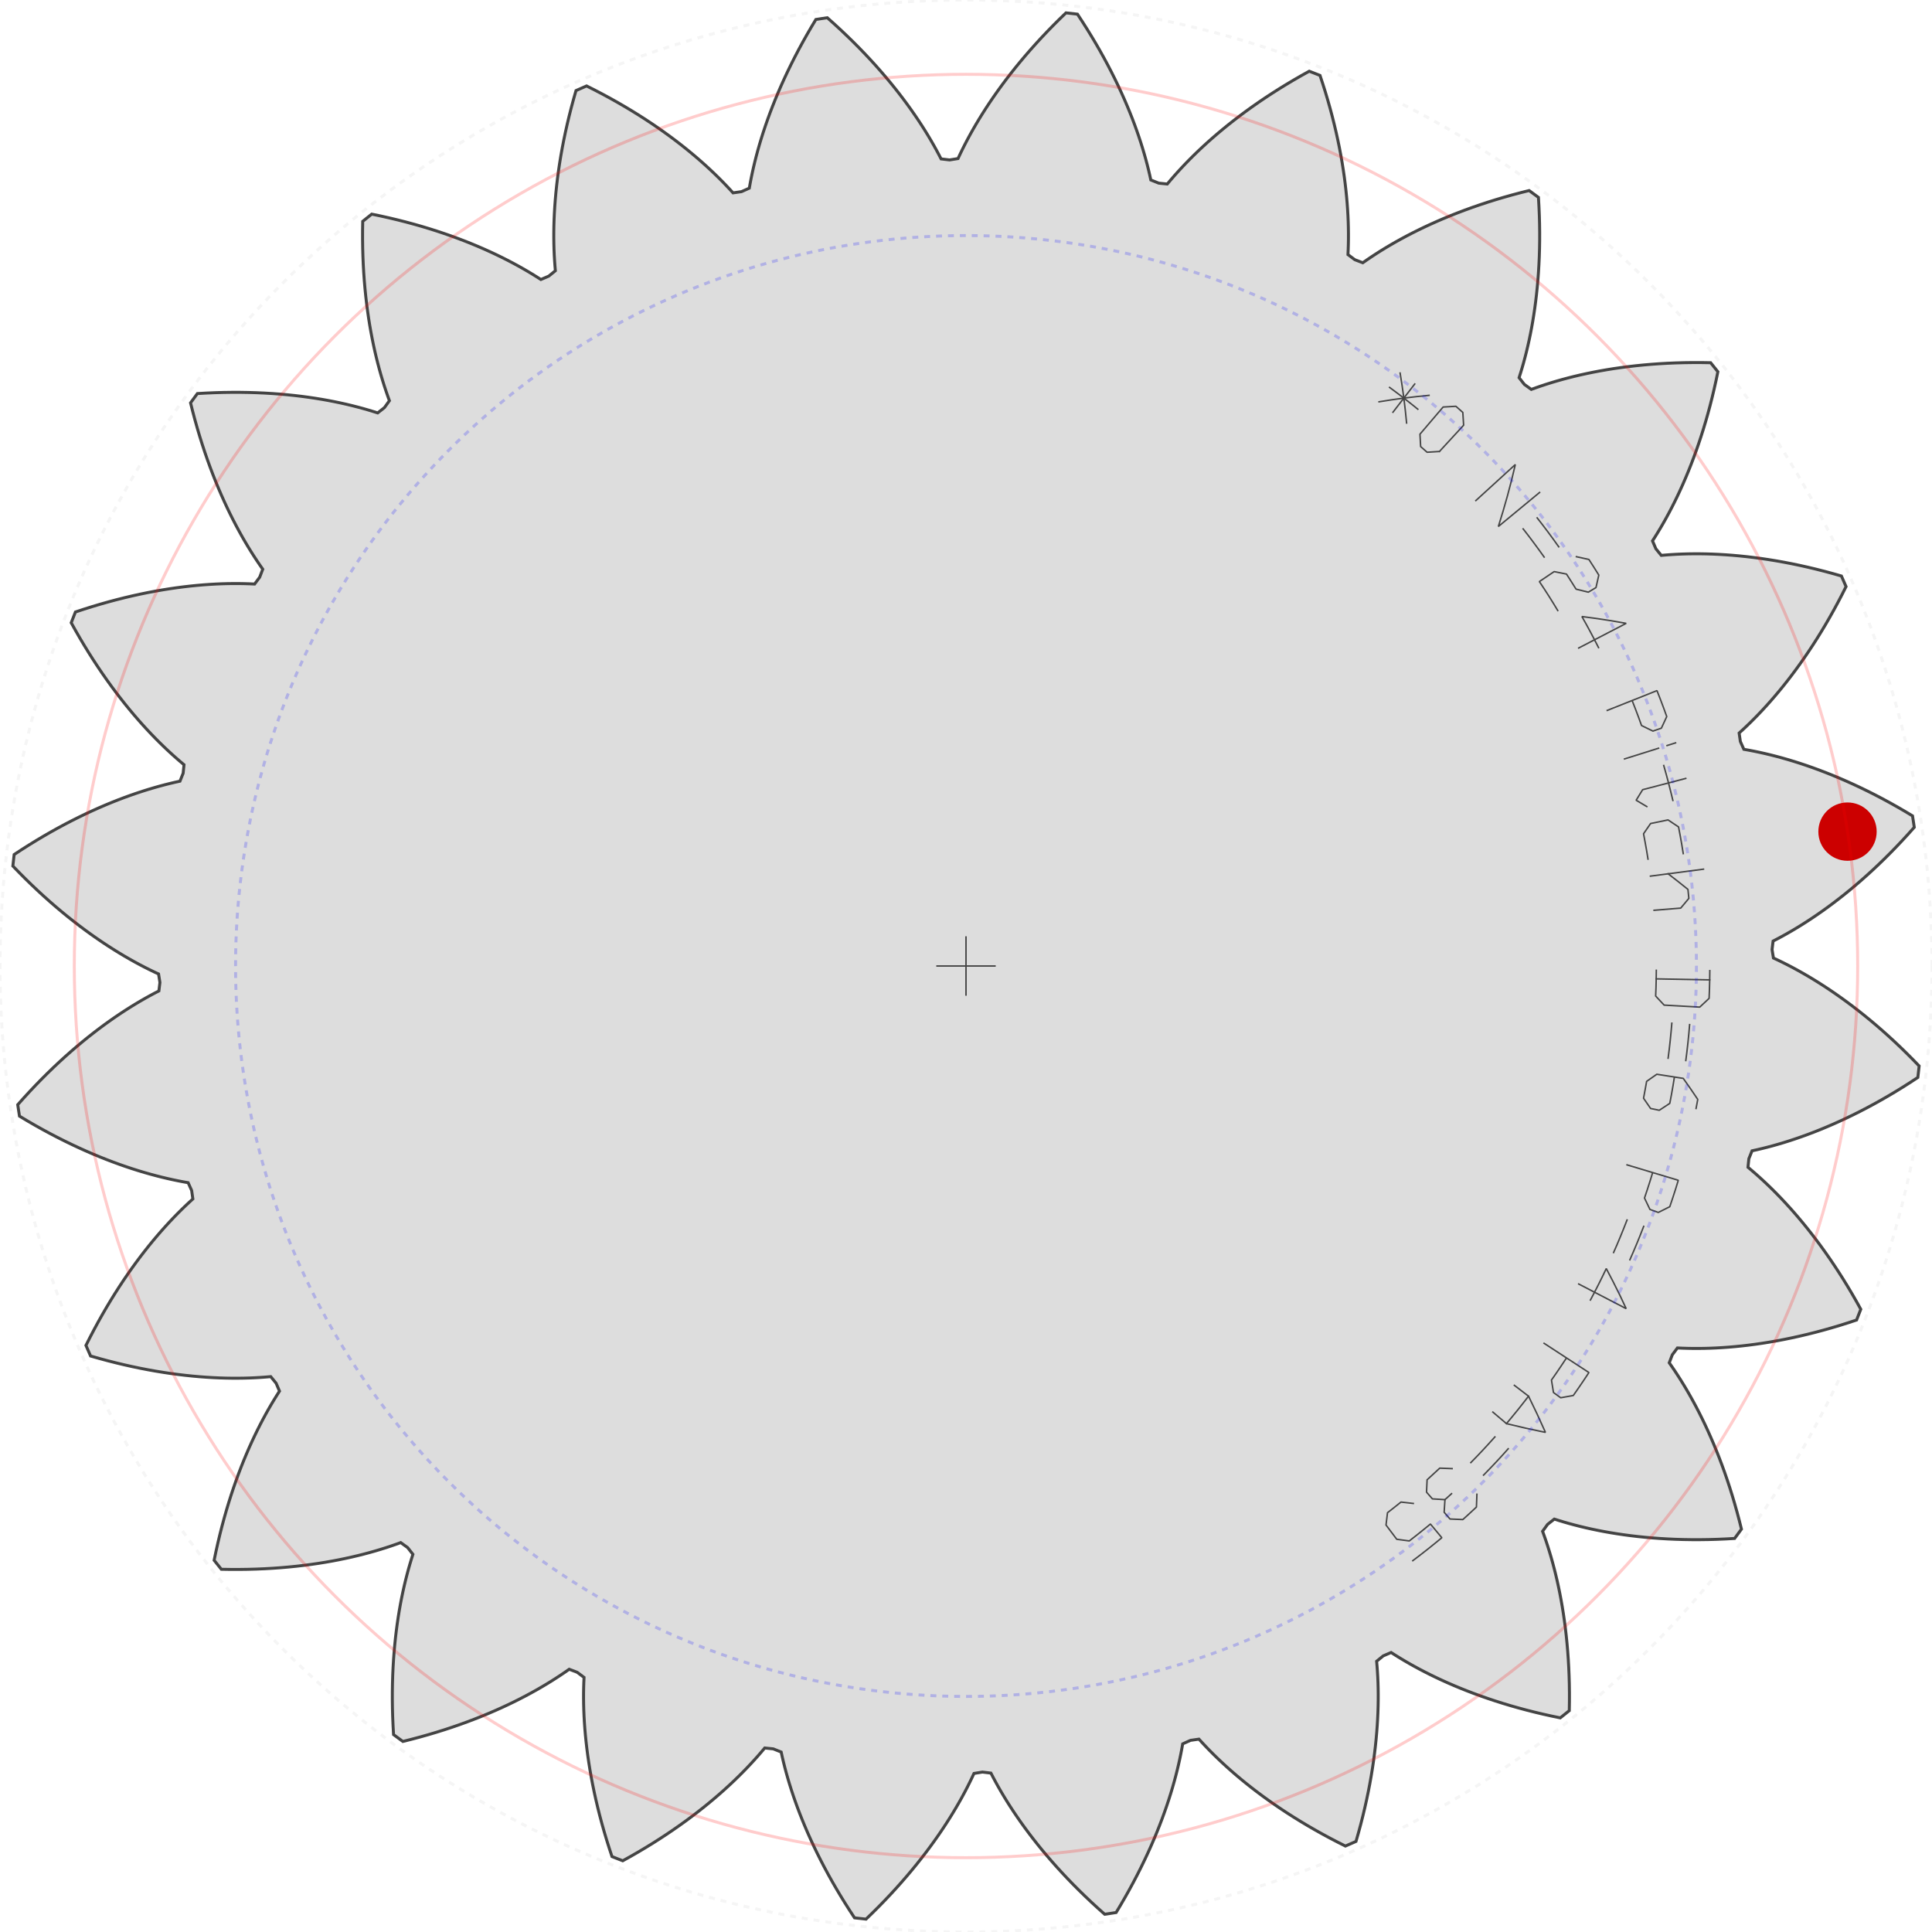 ﻿<?xml version="1.0" encoding="utf-8"?><!-- Generator: Iparigrafika Gear Generator by Abel Vincze http://geargenerator.com/ --><svg version="1.2" class="svggear" xmlns="http://www.w3.org/2000/svg" xmlns:xlink="http://www.w3.org/1999/xlink" x="0px" y="0px" width="650px" height="650px" viewBox="-325 -325 650 650" overflow="scroll" xml:space="preserve"><polygon id="gearpoly0" data-id="0" class="gear" fill="#ddd" stroke="#444" stroke-width="1" stroke-miterlimit="10" points="271.194,-5.526 271.535,-8.383 273.053,-9.171 274.606,-10.005 276.191,-10.887 277.809,-11.818 279.457,-12.799 281.136,-13.831 282.843,-14.915 284.577,-16.052 286.338,-17.244 288.124,-18.49 289.934,-19.793 291.767,-21.154 293.62,-22.572 295.494,-24.049 297.387,-25.586 299.296,-27.184 301.222,-28.843 303.162,-30.565 305.116,-32.35 307.081,-34.199 309.056,-36.112 311.04,-38.09 313.032,-40.135 315.029,-42.245 317.031,-44.423 319.035,-46.669 318.449,-50.509 315.867,-52.055 313.308,-53.538 310.772,-54.958 308.262,-56.316 305.779,-57.613 303.323,-58.851 300.896,-60.03 298.5,-61.152 296.135,-62.218 293.802,-63.228 291.503,-64.184 289.238,-65.087 287.009,-65.939 284.817,-66.741 282.663,-67.493 280.547,-68.198 278.47,-68.856 276.435,-69.469 274.44,-70.037 272.487,-70.564 270.578,-71.049 268.712,-71.494 266.89,-71.9 265.114,-72.27 263.384,-72.603 261.7,-72.903 260.523,-75.528 260.523,-75.528 260.113,-78.376 261.376,-79.53 262.659,-80.737 263.962,-81.999 265.284,-83.317 266.623,-84.691 267.977,-86.123 269.345,-87.612 270.726,-89.159 272.118,-90.766 273.521,-92.432 274.932,-94.159 276.35,-95.947 277.774,-97.797 279.201,-99.709 280.631,-101.684 282.062,-103.721 283.493,-105.823 284.922,-107.988 286.346,-110.217 287.766,-112.512 289.179,-114.871 290.583,-117.296 291.978,-119.786 293.361,-122.341 294.73,-124.963 296.085,-127.651 294.526,-131.209 291.631,-132.034 288.775,-132.804 285.959,-133.519 283.183,-134.181 280.448,-134.792 277.756,-135.352 275.106,-135.863 272.501,-136.326 269.941,-136.743 267.426,-137.115 264.958,-137.443 262.537,-137.73 260.163,-137.976 257.839,-138.183 255.563,-138.352 253.337,-138.485 251.161,-138.583 249.035,-138.648 246.962,-138.681 244.939,-138.684 242.969,-138.658 241.052,-138.605 239.187,-138.527 237.376,-138.424 235.618,-138.298 233.914,-138.152 232.097,-140.383 232.097,-140.383 230.965,-143.028 231.886,-144.469 232.813,-145.968 233.745,-147.524 234.681,-149.139 235.618,-150.813 236.555,-152.545 237.492,-154.338 238.425,-156.19 239.354,-158.102 240.278,-160.075 241.194,-162.108 242.101,-164.203 242.997,-166.358 243.881,-168.574 244.751,-170.852 245.606,-173.19 246.444,-175.59 247.264,-178.051 248.063,-180.574 248.841,-183.157 249.595,-185.802 250.324,-188.507 251.026,-191.274 251.7,-194.1 252.345,-196.987 252.958,-199.934 250.531,-202.967 247.521,-203.015 244.563,-203.019 241.658,-202.981 238.805,-202.902 236.005,-202.784 233.26,-202.628 230.569,-202.436 227.932,-202.209 225.351,-201.949 222.826,-201.658 220.357,-201.336 217.944,-200.987 215.588,-200.61 213.289,-200.208 211.047,-199.782 208.862,-199.334 206.735,-198.866 204.665,-198.379 202.653,-197.874 200.699,-197.353 198.803,-196.819 196.964,-196.271 195.184,-195.713 193.461,-195.144 191.795,-194.568 190.187,-193.986 187.855,-195.671 187.855,-195.671 186.077,-197.932 186.593,-199.563 187.101,-201.25 187.599,-202.995 188.084,-204.797 188.556,-206.656 189.013,-208.573 189.454,-210.546 189.876,-212.577 190.279,-214.665 190.66,-216.809 191.018,-219.01 191.352,-221.268 191.66,-223.582 191.941,-225.951 192.192,-228.376 192.412,-230.857 192.601,-233.392 192.755,-235.981 192.875,-238.624 192.957,-241.321 193.001,-244.071 193.005,-246.873 192.968,-249.726 192.887,-252.631 192.762,-255.587 192.592,-258.591 189.463,-260.893 186.543,-260.16 183.685,-259.399 180.888,-258.61 178.153,-257.796 175.479,-256.957 172.868,-256.096 170.318,-255.214 167.83,-254.312 165.404,-253.393 163.041,-252.458 160.739,-251.508 158.499,-250.546 156.32,-249.572 154.203,-248.589 152.148,-247.598 150.154,-246.6 148.22,-245.597 146.347,-244.59 144.534,-243.582 142.782,-242.574 141.088,-241.566 139.454,-240.562 137.879,-239.561 136.362,-238.566 134.902,-237.579 133.5,-236.6 130.811,-237.624 130.811,-237.624 128.507,-239.348 128.584,-241.057 128.638,-242.818 128.667,-244.632 128.67,-246.498 128.645,-248.416 128.59,-250.386 128.505,-252.406 128.387,-254.477 128.236,-256.598 128.049,-258.768 127.826,-260.987 127.564,-263.254 127.263,-265.569 126.92,-267.93 126.535,-270.337 126.106,-272.79 125.632,-275.288 125.111,-277.829 124.542,-280.413 123.924,-283.039 123.254,-285.707 122.533,-288.414 121.758,-291.161 120.929,-293.946 120.043,-296.768 119.101,-299.627 115.483,-301.04 112.852,-299.577 110.288,-298.101 107.791,-296.615 105.36,-295.121 102.995,-293.619 100.695,-292.111 98.46,-290.599 96.291,-289.084 94.185,-287.569 92.144,-286.054 90.166,-284.541 88.252,-283.031 86.4,-281.527 84.609,-280.029 82.88,-278.54 81.212,-277.06 79.604,-275.59 78.056,-274.134 76.566,-272.69 75.134,-271.263 73.759,-269.851 72.441,-268.458 71.178,-267.084 69.97,-265.731 68.815,-264.399 67.714,-263.09 64.852,-263.383 64.852,-263.383 62.181,-264.453 61.813,-266.123 61.409,-267.838 60.968,-269.598 60.487,-271.401 59.966,-273.248 59.404,-275.136 58.799,-277.065 58.149,-279.035 57.454,-281.044 56.712,-283.092 55.922,-285.178 55.082,-287.3 54.192,-289.457 53.25,-291.65 52.255,-293.876 51.206,-296.134 50.102,-298.423 48.941,-300.743 47.722,-303.092 46.445,-305.469 45.108,-307.872 43.711,-310.3 42.252,-312.753 40.73,-315.229 39.144,-317.726 37.493,-320.243 33.633,-320.671 31.471,-318.577 29.376,-316.488 27.349,-314.407 25.387,-312.334 23.491,-310.271 21.66,-308.219 19.893,-306.18 18.189,-304.156 16.548,-302.147 14.968,-300.155 13.45,-298.182 11.991,-296.229 10.591,-294.296 9.249,-292.386 7.965,-290.5 6.737,-288.638 5.564,-286.803 4.445,-284.995 3.379,-283.216 2.366,-281.466 1.403,-279.747 0.49,-278.06 -0.374,-276.406 -1.191,-274.785 -1.961,-273.2 -2.686,-271.651 -5.526,-271.194 -5.526,-271.194 -8.383,-271.535 -9.171,-273.053 -10.005,-274.606 -10.887,-276.191 -11.818,-277.809 -12.799,-279.457 -13.831,-281.136 -14.915,-282.843 -16.052,-284.577 -17.244,-286.338 -18.49,-288.124 -19.793,-289.934 -21.154,-291.767 -22.572,-293.62 -24.049,-295.494 -25.586,-297.387 -27.184,-299.296 -28.843,-301.222 -30.565,-303.162 -32.35,-305.116 -34.199,-307.081 -36.112,-309.056 -38.09,-311.04 -40.135,-313.032 -42.245,-315.029 -44.423,-317.031 -46.669,-319.035 -50.509,-318.449 -52.055,-315.867 -53.538,-313.308 -54.958,-310.772 -56.316,-308.262 -57.613,-305.779 -58.851,-303.323 -60.03,-300.896 -61.152,-298.5 -62.218,-296.135 -63.228,-293.802 -64.184,-291.503 -65.087,-289.238 -65.939,-287.009 -66.741,-284.817 -67.493,-282.663 -68.198,-280.547 -68.856,-278.47 -69.469,-276.435 -70.037,-274.44 -70.564,-272.487 -71.049,-270.578 -71.494,-268.712 -71.9,-266.89 -72.27,-265.114 -72.603,-263.384 -72.903,-261.7 -75.528,-260.523 -75.528,-260.523 -78.376,-260.113 -79.53,-261.376 -80.737,-262.659 -81.999,-263.962 -83.317,-265.284 -84.691,-266.623 -86.123,-267.977 -87.612,-269.345 -89.159,-270.726 -90.766,-272.118 -92.432,-273.521 -94.159,-274.932 -95.947,-276.35 -97.797,-277.774 -99.709,-279.201 -101.684,-280.631 -103.721,-282.062 -105.823,-283.493 -107.988,-284.922 -110.217,-286.346 -112.512,-287.766 -114.871,-289.179 -117.296,-290.583 -119.786,-291.978 -122.341,-293.361 -124.963,-294.73 -127.651,-296.085 -131.209,-294.526 -132.034,-291.631 -132.804,-288.775 -133.519,-285.959 -134.181,-283.183 -134.792,-280.448 -135.352,-277.756 -135.863,-275.106 -136.326,-272.501 -136.743,-269.941 -137.115,-267.426 -137.443,-264.958 -137.73,-262.537 -137.976,-260.163 -138.183,-257.839 -138.352,-255.563 -138.485,-253.337 -138.583,-251.161 -138.648,-249.035 -138.681,-246.962 -138.684,-244.939 -138.658,-242.969 -138.605,-241.052 -138.527,-239.187 -138.424,-237.376 -138.298,-235.618 -138.152,-233.914 -140.383,-232.097 -140.383,-232.097 -143.028,-230.965 -144.469,-231.886 -145.968,-232.813 -147.524,-233.745 -149.139,-234.681 -150.813,-235.618 -152.545,-236.555 -154.338,-237.492 -156.19,-238.425 -158.102,-239.354 -160.075,-240.278 -162.108,-241.194 -164.203,-242.101 -166.358,-242.997 -168.574,-243.881 -170.852,-244.751 -173.19,-245.606 -175.59,-246.444 -178.051,-247.264 -180.574,-248.063 -183.157,-248.841 -185.802,-249.595 -188.507,-250.324 -191.274,-251.026 -194.1,-251.7 -196.987,-252.345 -199.934,-252.958 -202.967,-250.531 -203.015,-247.521 -203.019,-244.563 -202.981,-241.658 -202.902,-238.805 -202.784,-236.005 -202.628,-233.26 -202.436,-230.569 -202.209,-227.932 -201.949,-225.351 -201.658,-222.826 -201.336,-220.357 -200.987,-217.944 -200.61,-215.588 -200.208,-213.289 -199.782,-211.047 -199.334,-208.862 -198.866,-206.735 -198.379,-204.665 -197.874,-202.653 -197.353,-200.699 -196.819,-198.803 -196.271,-196.964 -195.713,-195.184 -195.144,-193.461 -194.568,-191.795 -193.986,-190.187 -195.671,-187.855 -195.671,-187.855 -197.932,-186.077 -199.563,-186.593 -201.25,-187.101 -202.995,-187.599 -204.797,-188.084 -206.656,-188.556 -208.573,-189.013 -210.546,-189.454 -212.577,-189.876 -214.665,-190.279 -216.809,-190.66 -219.01,-191.018 -221.268,-191.352 -223.582,-191.66 -225.951,-191.941 -228.376,-192.192 -230.857,-192.412 -233.392,-192.601 -235.981,-192.755 -238.624,-192.875 -241.321,-192.957 -244.071,-193.001 -246.873,-193.005 -249.726,-192.968 -252.631,-192.887 -255.587,-192.762 -258.591,-192.592 -260.893,-189.463 -260.16,-186.543 -259.399,-183.685 -258.61,-180.888 -257.796,-178.153 -256.957,-175.479 -256.096,-172.868 -255.214,-170.318 -254.312,-167.83 -253.393,-165.404 -252.458,-163.041 -251.508,-160.739 -250.546,-158.499 -249.572,-156.32 -248.589,-154.203 -247.598,-152.148 -246.6,-150.154 -245.597,-148.22 -244.59,-146.347 -243.582,-144.534 -242.574,-142.782 -241.566,-141.088 -240.562,-139.454 -239.561,-137.879 -238.566,-136.362 -237.579,-134.902 -236.6,-133.5 -237.624,-130.811 -237.624,-130.811 -239.348,-128.507 -241.057,-128.584 -242.818,-128.638 -244.632,-128.667 -246.498,-128.67 -248.416,-128.645 -250.386,-128.59 -252.406,-128.505 -254.477,-128.387 -256.598,-128.236 -258.768,-128.049 -260.987,-127.826 -263.254,-127.564 -265.569,-127.263 -267.93,-126.92 -270.337,-126.535 -272.79,-126.106 -275.288,-125.632 -277.829,-125.111 -280.413,-124.542 -283.039,-123.924 -285.707,-123.254 -288.414,-122.533 -291.161,-121.758 -293.946,-120.929 -296.768,-120.043 -299.627,-119.101 -301.04,-115.483 -299.577,-112.852 -298.101,-110.288 -296.615,-107.791 -295.121,-105.36 -293.619,-102.995 -292.111,-100.695 -290.599,-98.46 -289.084,-96.291 -287.569,-94.185 -286.054,-92.144 -284.541,-90.166 -283.031,-88.252 -281.527,-86.4 -280.029,-84.609 -278.54,-82.88 -277.06,-81.212 -275.59,-79.604 -274.134,-78.056 -272.69,-76.566 -271.263,-75.134 -269.851,-73.759 -268.458,-72.441 -267.084,-71.178 -265.731,-69.97 -264.399,-68.815 -263.09,-67.714 -263.383,-64.852 -263.383,-64.852 -264.453,-62.181 -266.123,-61.813 -267.838,-61.409 -269.598,-60.968 -271.401,-60.487 -273.248,-59.966 -275.136,-59.404 -277.065,-58.799 -279.035,-58.149 -281.044,-57.454 -283.092,-56.712 -285.178,-55.922 -287.3,-55.082 -289.457,-54.192 -291.65,-53.25 -293.876,-52.255 -296.134,-51.206 -298.423,-50.102 -300.743,-48.941 -303.092,-47.722 -305.469,-46.445 -307.872,-45.108 -310.3,-43.711 -312.753,-42.252 -315.229,-40.73 -317.726,-39.144 -320.243,-37.493 -320.671,-33.633 -318.577,-31.471 -316.488,-29.376 -314.407,-27.349 -312.334,-25.387 -310.271,-23.491 -308.219,-21.66 -306.18,-19.893 -304.156,-18.189 -302.147,-16.548 -300.155,-14.968 -298.182,-13.45 -296.229,-11.991 -294.296,-10.591 -292.386,-9.249 -290.5,-7.965 -288.638,-6.737 -286.803,-5.564 -284.995,-4.445 -283.216,-3.379 -281.466,-2.366 -279.747,-1.403 -278.06,-0.49 -276.406,0.374 -274.785,1.191 -273.2,1.961 -271.651,2.686 -271.194,5.526 -271.194,5.526 -271.535,8.383 -273.053,9.171 -274.606,10.005 -276.191,10.887 -277.809,11.818 -279.457,12.799 -281.136,13.831 -282.843,14.915 -284.577,16.052 -286.338,17.244 -288.124,18.49 -289.934,19.793 -291.767,21.154 -293.62,22.572 -295.494,24.049 -297.387,25.586 -299.296,27.184 -301.222,28.843 -303.162,30.565 -305.116,32.35 -307.081,34.199 -309.056,36.112 -311.04,38.09 -313.032,40.135 -315.029,42.245 -317.031,44.423 -319.035,46.669 -318.449,50.509 -315.867,52.055 -313.308,53.538 -310.772,54.958 -308.262,56.316 -305.779,57.613 -303.323,58.851 -300.896,60.03 -298.5,61.152 -296.135,62.218 -293.802,63.228 -291.503,64.184 -289.238,65.087 -287.009,65.939 -284.817,66.741 -282.663,67.493 -280.547,68.198 -278.47,68.856 -276.435,69.469 -274.44,70.037 -272.487,70.564 -270.578,71.049 -268.712,71.494 -266.89,71.9 -265.114,72.27 -263.384,72.603 -261.7,72.903 -260.523,75.528 -260.523,75.528 -260.113,78.376 -261.376,79.53 -262.659,80.737 -263.962,81.999 -265.284,83.317 -266.623,84.691 -267.977,86.123 -269.345,87.612 -270.726,89.159 -272.118,90.766 -273.521,92.432 -274.932,94.159 -276.35,95.947 -277.774,97.797 -279.201,99.709 -280.631,101.684 -282.062,103.721 -283.493,105.823 -284.922,107.988 -286.346,110.217 -287.766,112.512 -289.179,114.871 -290.583,117.296 -291.978,119.786 -293.361,122.341 -294.73,124.963 -296.085,127.651 -294.526,131.209 -291.631,132.034 -288.775,132.804 -285.959,133.519 -283.183,134.181 -280.448,134.792 -277.756,135.352 -275.106,135.863 -272.501,136.326 -269.941,136.743 -267.426,137.115 -264.958,137.443 -262.537,137.73 -260.163,137.976 -257.839,138.183 -255.563,138.352 -253.337,138.485 -251.161,138.583 -249.035,138.648 -246.962,138.681 -244.939,138.684 -242.969,138.658 -241.052,138.605 -239.187,138.527 -237.376,138.424 -235.618,138.298 -233.914,138.152 -232.097,140.383 -232.097,140.383 -230.965,143.028 -231.886,144.469 -232.813,145.968 -233.745,147.524 -234.681,149.139 -235.618,150.813 -236.555,152.545 -237.492,154.338 -238.425,156.19 -239.354,158.102 -240.278,160.075 -241.194,162.108 -242.101,164.203 -242.997,166.358 -243.881,168.574 -244.751,170.852 -245.606,173.19 -246.444,175.59 -247.264,178.051 -248.063,180.574 -248.841,183.157 -249.595,185.802 -250.324,188.507 -251.026,191.274 -251.7,194.1 -252.345,196.987 -252.958,199.934 -250.531,202.967 -247.521,203.015 -244.563,203.019 -241.658,202.981 -238.805,202.902 -236.005,202.784 -233.26,202.628 -230.569,202.436 -227.932,202.209 -225.351,201.949 -222.826,201.658 -220.357,201.336 -217.944,200.987 -215.588,200.61 -213.289,200.208 -211.047,199.782 -208.862,199.334 -206.735,198.866 -204.665,198.379 -202.653,197.874 -200.699,197.353 -198.803,196.819 -196.964,196.271 -195.184,195.713 -193.461,195.144 -191.795,194.568 -190.187,193.986 -187.855,195.671 -187.855,195.671 -186.077,197.932 -186.593,199.563 -187.101,201.25 -187.599,202.995 -188.084,204.797 -188.556,206.656 -189.013,208.573 -189.454,210.546 -189.876,212.577 -190.279,214.665 -190.66,216.809 -191.018,219.01 -191.352,221.268 -191.66,223.582 -191.941,225.951 -192.192,228.376 -192.412,230.857 -192.601,233.392 -192.755,235.981 -192.875,238.624 -192.957,241.321 -193.001,244.071 -193.005,246.873 -192.968,249.726 -192.887,252.631 -192.762,255.587 -192.592,258.591 -189.463,260.893 -186.543,260.16 -183.685,259.399 -180.888,258.61 -178.153,257.796 -175.479,256.957 -172.868,256.096 -170.318,255.214 -167.83,254.312 -165.404,253.393 -163.041,252.458 -160.739,251.508 -158.499,250.546 -156.32,249.572 -154.203,248.589 -152.148,247.598 -150.154,246.6 -148.22,245.597 -146.347,244.59 -144.534,243.582 -142.782,242.574 -141.088,241.566 -139.454,240.562 -137.879,239.561 -136.362,238.566 -134.902,237.579 -133.5,236.6 -130.811,237.624 -130.811,237.624 -128.507,239.348 -128.584,241.057 -128.638,242.818 -128.667,244.632 -128.67,246.498 -128.645,248.416 -128.59,250.386 -128.505,252.406 -128.387,254.477 -128.236,256.598 -128.049,258.768 -127.826,260.987 -127.564,263.254 -127.263,265.569 -126.92,267.93 -126.535,270.337 -126.106,272.79 -125.632,275.288 -125.111,277.829 -124.542,280.413 -123.924,283.039 -123.254,285.707 -122.533,288.414 -121.758,291.161 -120.929,293.946 -120.043,296.768 -119.101,299.627 -115.483,301.04 -112.852,299.577 -110.288,298.101 -107.791,296.615 -105.36,295.121 -102.995,293.619 -100.695,292.111 -98.46,290.599 -96.291,289.084 -94.185,287.569 -92.144,286.054 -90.166,284.541 -88.252,283.031 -86.4,281.527 -84.609,280.029 -82.88,278.54 -81.212,277.06 -79.604,275.59 -78.056,274.134 -76.566,272.69 -75.134,271.263 -73.759,269.851 -72.441,268.458 -71.178,267.084 -69.97,265.731 -68.815,264.399 -67.714,263.09 -64.852,263.383 -64.852,263.383 -62.181,264.453 -61.813,266.123 -61.409,267.838 -60.968,269.598 -60.487,271.401 -59.966,273.248 -59.404,275.136 -58.799,277.065 -58.149,279.035 -57.454,281.044 -56.712,283.092 -55.922,285.178 -55.082,287.3 -54.192,289.457 -53.25,291.65 -52.255,293.876 -51.206,296.134 -50.102,298.423 -48.941,300.743 -47.722,303.092 -46.445,305.469 -45.108,307.872 -43.711,310.3 -42.252,312.753 -40.73,315.229 -39.144,317.726 -37.493,320.243 -33.633,320.671 -31.471,318.577 -29.376,316.488 -27.349,314.407 -25.387,312.334 -23.491,310.271 -21.66,308.219 -19.893,306.18 -18.189,304.156 -16.548,302.147 -14.968,300.155 -13.45,298.182 -11.991,296.229 -10.591,294.296 -9.249,292.386 -7.965,290.5 -6.737,288.638 -5.564,286.803 -4.445,284.995 -3.379,283.216 -2.366,281.466 -1.403,279.747 -0.49,278.06 0.374,276.406 1.191,274.785 1.961,273.2 2.686,271.651 5.526,271.194 5.526,271.194 8.383,271.535 9.171,273.053 10.005,274.606 10.887,276.191 11.818,277.809 12.799,279.457 13.831,281.136 14.915,282.843 16.052,284.577 17.244,286.338 18.49,288.124 19.793,289.934 21.154,291.767 22.572,293.62 24.049,295.494 25.586,297.387 27.184,299.296 28.843,301.222 30.565,303.162 32.35,305.116 34.199,307.081 36.112,309.056 38.09,311.04 40.135,313.032 42.245,315.029 44.423,317.031 46.669,319.035 50.509,318.449 52.055,315.867 53.538,313.308 54.958,310.772 56.316,308.262 57.613,305.779 58.851,303.323 60.03,300.896 61.152,298.5 62.218,296.135 63.228,293.802 64.184,291.503 65.087,289.238 65.939,287.009 66.741,284.817 67.493,282.663 68.198,280.547 68.856,278.47 69.469,276.435 70.037,274.44 70.564,272.487 71.049,270.578 71.494,268.712 71.9,266.89 72.27,265.114 72.603,263.384 72.903,261.7 75.528,260.523 75.528,260.523 78.376,260.113 79.53,261.376 80.737,262.659 81.999,263.962 83.317,265.284 84.691,266.623 86.123,267.977 87.612,269.345 89.159,270.726 90.766,272.118 92.432,273.521 94.159,274.932 95.947,276.35 97.797,277.774 99.709,279.201 101.684,280.631 103.721,282.062 105.823,283.493 107.988,284.922 110.217,286.346 112.512,287.766 114.871,289.179 117.296,290.583 119.786,291.978 122.341,293.361 124.963,294.73 127.651,296.085 131.209,294.526 132.034,291.631 132.804,288.775 133.519,285.959 134.181,283.183 134.792,280.448 135.352,277.756 135.863,275.106 136.326,272.501 136.743,269.941 137.115,267.426 137.443,264.958 137.73,262.537 137.976,260.163 138.183,257.839 138.352,255.563 138.485,253.337 138.583,251.161 138.648,249.035 138.681,246.962 138.684,244.939 138.658,242.969 138.605,241.052 138.527,239.187 138.424,237.376 138.298,235.618 138.152,233.914 140.383,232.097 140.383,232.097 143.028,230.965 144.469,231.886 145.968,232.813 147.524,233.745 149.139,234.681 150.813,235.618 152.545,236.555 154.338,237.492 156.19,238.425 158.102,239.354 160.075,240.278 162.108,241.194 164.203,242.101 166.358,242.997 168.574,243.881 170.852,244.751 173.19,245.606 175.59,246.444 178.051,247.264 180.574,248.063 183.157,248.841 185.802,249.595 188.507,250.324 191.274,251.026 194.1,251.7 196.987,252.345 199.934,252.958 202.967,250.531 203.015,247.521 203.019,244.563 202.981,241.658 202.902,238.805 202.784,236.005 202.628,233.26 202.436,230.569 202.209,227.932 201.949,225.351 201.658,222.826 201.336,220.357 200.987,217.944 200.61,215.588 200.208,213.289 199.782,211.047 199.334,208.862 198.866,206.735 198.379,204.665 197.874,202.653 197.353,200.699 196.819,198.803 196.271,196.964 195.713,195.184 195.144,193.461 194.568,191.795 193.986,190.187 195.671,187.855 195.671,187.855 197.932,186.077 199.563,186.593 201.25,187.101 202.995,187.599 204.797,188.084 206.656,188.556 208.573,189.013 210.546,189.454 212.577,189.876 214.665,190.279 216.809,190.66 219.01,191.018 221.268,191.352 223.582,191.66 225.951,191.941 228.376,192.192 230.857,192.412 233.392,192.601 235.981,192.755 238.624,192.875 241.321,192.957 244.071,193.001 246.873,193.005 249.726,192.968 252.631,192.887 255.587,192.762 258.591,192.592 260.893,189.463 260.16,186.543 259.399,183.685 258.61,180.888 257.796,178.153 256.957,175.479 256.096,172.868 255.214,170.318 254.312,167.83 253.393,165.404 252.458,163.041 251.508,160.739 250.546,158.499 249.572,156.32 248.589,154.203 247.598,152.148 246.6,150.154 245.597,148.22 244.59,146.347 243.582,144.534 242.574,142.782 241.566,141.088 240.562,139.454 239.561,137.879 238.566,136.362 237.579,134.902 236.6,133.5 237.624,130.811 237.624,130.811 239.348,128.507 241.057,128.584 242.818,128.638 244.632,128.667 246.498,128.67 248.416,128.645 250.386,128.59 252.406,128.505 254.477,128.387 256.598,128.236 258.768,128.049 260.987,127.826 263.254,127.564 265.569,127.263 267.93,126.92 270.337,126.535 272.79,126.106 275.288,125.632 277.829,125.111 280.413,124.542 283.039,123.924 285.707,123.254 288.414,122.533 291.161,121.758 293.946,120.929 296.768,120.043 299.627,119.101 301.04,115.483 299.577,112.852 298.101,110.288 296.615,107.791 295.121,105.36 293.619,102.995 292.111,100.695 290.599,98.46 289.084,96.291 287.569,94.185 286.054,92.144 284.541,90.166 283.031,88.252 281.527,86.4 280.029,84.609 278.54,82.88 277.06,81.212 275.59,79.604 274.134,78.056 272.69,76.566 271.263,75.134 269.851,73.759 268.458,72.441 267.084,71.178 265.731,69.97 264.399,68.815 263.09,67.714 263.383,64.852 263.383,64.852 264.453,62.181 266.123,61.813 267.838,61.409 269.598,60.968 271.401,60.487 273.248,59.966 275.136,59.404 277.065,58.799 279.035,58.149 281.044,57.454 283.092,56.712 285.178,55.922 287.3,55.082 289.457,54.192 291.65,53.25 293.876,52.255 296.134,51.206 298.423,50.102 300.743,48.941 303.092,47.722 305.469,46.445 307.872,45.108 310.3,43.711 312.753,42.252 315.229,40.73 317.726,39.144 320.243,37.493 320.671,33.633 318.577,31.471 316.488,29.376 314.407,27.349 312.334,25.387 310.271,23.491 308.219,21.66 306.18,19.893 304.156,18.189 302.147,16.548 300.155,14.968 298.182,13.45 296.229,11.991 294.296,10.591 292.386,9.249 290.5,7.965 288.638,6.737 286.803,5.564 284.995,4.445 283.216,3.379 281.466,2.366 279.747,1.403 278.06,0.49 276.406,-0.374 274.785,-1.191 273.2,-1.961 271.651,-2.686 271.194,-5.526 "/><g class="guides"><polyline fill="none" stroke="#444" stroke-width="0.5" stroke-miterlimit="10" points="10,0 -10,0"/><polyline fill="none" stroke="#444" stroke-width="0.5" stroke-miterlimit="10" points="0,10 0,-10"/></g><circle fill="#c00" class="firstmarker" stroke="none" stroke-miterlimit="10" cx="296.574" cy="-45.21" r="9.812"/><g class="geartext"><g class="text"><polyline fill="none" stroke="#444" stroke-width="0.5" stroke-linecap="square" stroke-miterlimit="1"  points="152.01 -187.33 149.67 -189.21 147.31 -191.06 144.92 -192.87 142.51 -194.66 "/><polyline fill="none" stroke="#444" stroke-width="0.5" stroke-linecap="square" stroke-miterlimit="1"  points="143.64 -186.31 150.97 -195.81 "/><polyline fill="none" stroke="#444" stroke-width="0.5" stroke-linecap="square" stroke-miterlimit="1"  points="155.79 -191.99 151.53 -191.56 147.31 -191.06 143.12 -190.48 138.96 -189.82 "/><polyline fill="none" stroke="#444" stroke-width="0.5" stroke-linecap="square" stroke-miterlimit="1"  points="148.23 -182.68 147.81 -186.86 147.31 -191.06 146.72 -195.27 146.05 -199.5 "/><polyline fill="none" stroke="#444" stroke-width="0.5" stroke-linecap="square" stroke-miterlimit="1"  points="159.29 -173.11 155.13 -172.85 152.96 -174.76 152.73 -178.93 160.52 -188.06 164.82 -188.31 167.15 -186.24 167.42 -181.94 159.29 -173.11 "/><polyline fill="none" stroke="#444" stroke-width="0.5" stroke-linecap="square" stroke-miterlimit="1"  points="192.98 -159.32 179.1 -147.86 180.68 -152.99 182.16 -158.17 183.54 -163.42 184.82 -168.72 171.53 -156.59 "/><polyline fill="none" stroke="#444" stroke-width="0.5" stroke-linecap="square" stroke-miterlimit="1"  points="199.42 -141.03 197.65 -143.5 195.85 -145.95 194.02 -148.37 192.16 -150.77 "/><polyline fill="none" stroke="#444" stroke-width="0.5" stroke-linecap="square" stroke-miterlimit="1"  points="194.52 -137.57 192.8 -139.97 191.04 -142.36 189.26 -144.73 187.44 -147.07 "/><polyline fill="none" stroke="#444" stroke-width="0.5" stroke-linecap="square" stroke-miterlimit="1"  points="199.09 -119.59 197.59 -122.06 196.06 -124.51 194.49 -126.94 192.9 -129.34 197.88 -132.69 202.03 -131.86 203.65 -129.33 205.25 -126.79 209.38 -125.77 211.95 -127.32 212.9 -131.52 211.25 -134.16 209.57 -136.77 205.36 -137.7 "/><polyline fill="none" stroke="#444" stroke-width="0.5" stroke-linecap="square" stroke-miterlimit="1"  points="212.81 -107.12 211.46 -109.76 210.08 -112.38 208.67 -114.98 207.22 -117.57 212.17 -116.91 217.14 -116.15 222.11 -115.28 206.14 -106.99 "/><polyline fill="none" stroke="#444" stroke-width="0.5" stroke-linecap="square" stroke-miterlimit="1"  points="224.11 -89.32 225.2 -86.53 226.26 -83.72 227.28 -80.9 231.11 -79.04 233.95 -80.01 235.76 -83.92 234.7 -86.84 233.6 -89.76 232.47 -92.65 215.74 -85.99 "/><polyline fill="none" stroke="#444" stroke-width="0.5" stroke-linecap="square" stroke-miterlimit="1"  points="221.55 -69.67 233 -73.27 "/><polyline fill="none" stroke="#444" stroke-width="0.5" stroke-linecap="square" stroke-miterlimit="1"  points="235.86 -74.17 238.73 -75.07 "/><polyline fill="none" stroke="#444" stroke-width="0.5" stroke-linecap="square" stroke-miterlimit="1"  points="229.05 -53.64 225.46 -55.77 227.65 -59.32 242.16 -63.11 "/><polyline fill="none" stroke="#444" stroke-width="0.5" stroke-linecap="square" stroke-miterlimit="1"  points="237.82 -55.7 237.1 -58.65 236.36 -61.59 235.57 -64.53 234.75 -67.45 "/><polyline fill="none" stroke="#444" stroke-width="0.5" stroke-linecap="square" stroke-miterlimit="1"  points="229.45 -35.96 228.99 -38.81 228.48 -41.65 227.95 -44.49 230.32 -47.93 236.19 -49.15 239.73 -46.79 240.29 -43.8 240.82 -40.81 241.31 -37.81 "/><polyline fill="none" stroke="#444" stroke-width="0.5" stroke-linecap="square" stroke-miterlimit="1"  points="236.22 -31.02 239.57 -28.43 242.89 -25.77 243.19 -22.75 240.46 -19.48 231.49 -18.75 "/><polyline fill="none" stroke="#444" stroke-width="0.5" stroke-linecap="square" stroke-miterlimit="1"  points="230.27 -30.24 248.12 -32.58 "/><polyline fill="none" stroke="#444" stroke-width="0.5" stroke-linecap="square" stroke-miterlimit="1"  points="232.25 1.44 232.21 4.33 232.14 7.22 232.03 10.11 234.88 13.16 246.86 13.83 250.01 10.89 250.13 7.78 250.21 4.67 250.25 1.56 "/><polyline fill="none" stroke="#444" stroke-width="0.5" stroke-linecap="square" stroke-miterlimit="1"  points="250.21 4.67 232.21 4.33 "/><polyline fill="none" stroke="#444" stroke-width="0.5" stroke-linecap="square" stroke-miterlimit="1"  points="242.17 31.8 242.55 28.79 242.89 25.77 243.19 22.75 243.45 19.72 "/><polyline fill="none" stroke="#444" stroke-width="0.5" stroke-linecap="square" stroke-miterlimit="1"  points="236.22 31.02 236.59 28.08 236.92 25.14 237.21 22.19 237.47 19.24 "/><polyline fill="none" stroke="#444" stroke-width="0.5" stroke-linecap="square" stroke-miterlimit="1"  points="238.34 37.35 237.86 40.31 237.34 43.26 236.78 46.21 233.25 48.54 230.32 47.93 227.95 44.49 228.48 41.65 228.99 38.81 232.41 36.42 241.31 37.81 243.77 41.31 246.19 44.88 245.62 47.94 "/><polyline fill="none" stroke="#444" stroke-width="0.5" stroke-linecap="square" stroke-miterlimit="1"  points="231.02 69.5 230.14 72.37 229.22 75.22 228.27 78.07 230.11 81.91 232.93 82.91 236.78 80.98 237.77 78.03 238.73 75.07 239.64 72.09 222.4 66.91 "/><polyline fill="none" stroke="#444" stroke-width="0.5" stroke-linecap="square" stroke-miterlimit="1"  points="223.36 98.83 224.57 96.05 225.75 93.25 226.89 90.43 228 87.6 "/><polyline fill="none" stroke="#444" stroke-width="0.5" stroke-linecap="square" stroke-miterlimit="1"  points="217.87 96.4 219.06 93.69 220.2 90.96 221.32 88.21 222.4 85.45 "/><polyline fill="none" stroke="#444" stroke-width="0.5" stroke-linecap="square" stroke-miterlimit="1"  points="210.08 112.38 211.46 109.76 212.81 107.12 214.13 104.46 215.41 101.79 217.72 106.22 219.96 110.71 222.11 115.28 206.14 106.99 "/><polyline fill="none" stroke="#444" stroke-width="0.5" stroke-linecap="square" stroke-miterlimit="1"  points="202.03 131.86 200.37 134.36 198.69 136.84 196.97 139.3 197.65 143.5 200.08 145.26 204.32 144.5 206.1 141.94 207.85 139.37 209.57 136.77 194.49 126.94 "/><polyline fill="none" stroke="#444" stroke-width="0.5" stroke-linecap="square" stroke-miterlimit="1"  points="184.49 141.08 189.26 144.73 192.16 150.77 194.95 156.91 188.35 155.5 181.83 153.96 177.25 150.08 "/><polyline fill="none" stroke="#444" stroke-width="0.5" stroke-linecap="square" stroke-miterlimit="1"  points="189.26 144.73 187.44 147.07 185.6 149.39 183.73 151.68 181.83 153.96 "/><polyline fill="none" stroke="#444" stroke-width="0.5" stroke-linecap="square" stroke-miterlimit="1"  points="174.12 171.29 176.24 169.11 178.33 166.91 180.39 164.68 182.42 162.42 "/><polyline fill="none" stroke="#444" stroke-width="0.5" stroke-linecap="square" stroke-miterlimit="1"  points="169.84 167.08 171.91 164.96 173.95 162.81 175.96 160.63 177.94 158.43 "/><polyline fill="none" stroke="#444" stroke-width="0.5" stroke-linecap="square" stroke-miterlimit="1"  points="171.89 177.72 171.73 182.03 169.45 184.15 167.15 186.24 162.84 186.05 160.87 183.79 161.14 179.54 156.92 179.28 154.94 177.02 155.13 172.85 157.26 170.9 159.38 168.94 163.55 169.1 "/><polyline fill="none" stroke="#444" stroke-width="0.5" stroke-linecap="square" stroke-miterlimit="1"  points="163.36 177.53 161.14 179.54 "/><polyline fill="none" stroke="#444" stroke-width="0.5" stroke-linecap="square" stroke-miterlimit="1"  points="150.32 200.07 152.8 198.18 155.25 196.27 157.68 194.32 160.09 192.35 156.25 187.74 153.9 189.66 151.53 191.56 149.14 193.43 144.92 192.87 141.31 188.08 141.81 183.93 144.09 182.15 146.34 180.35 150.49 180.82 "/></g></g><g class="guides gearguides" opacity="0.2"><circle class="pitch" fill="none" stroke="#f00" stroke-miterlimit="10" cx="0" cy="0" r="300"/><circle class="outer" fill="none" stroke="#ccc" stroke-miterlimit="10" stroke-dasharray="2,2" cx="0" cy="0" r="325"/><circle class="base" fill="none" stroke="#00f" stroke-miterlimit="10" stroke-dasharray="2,2" cx="0" cy="0" r="245.75"/></g></svg>